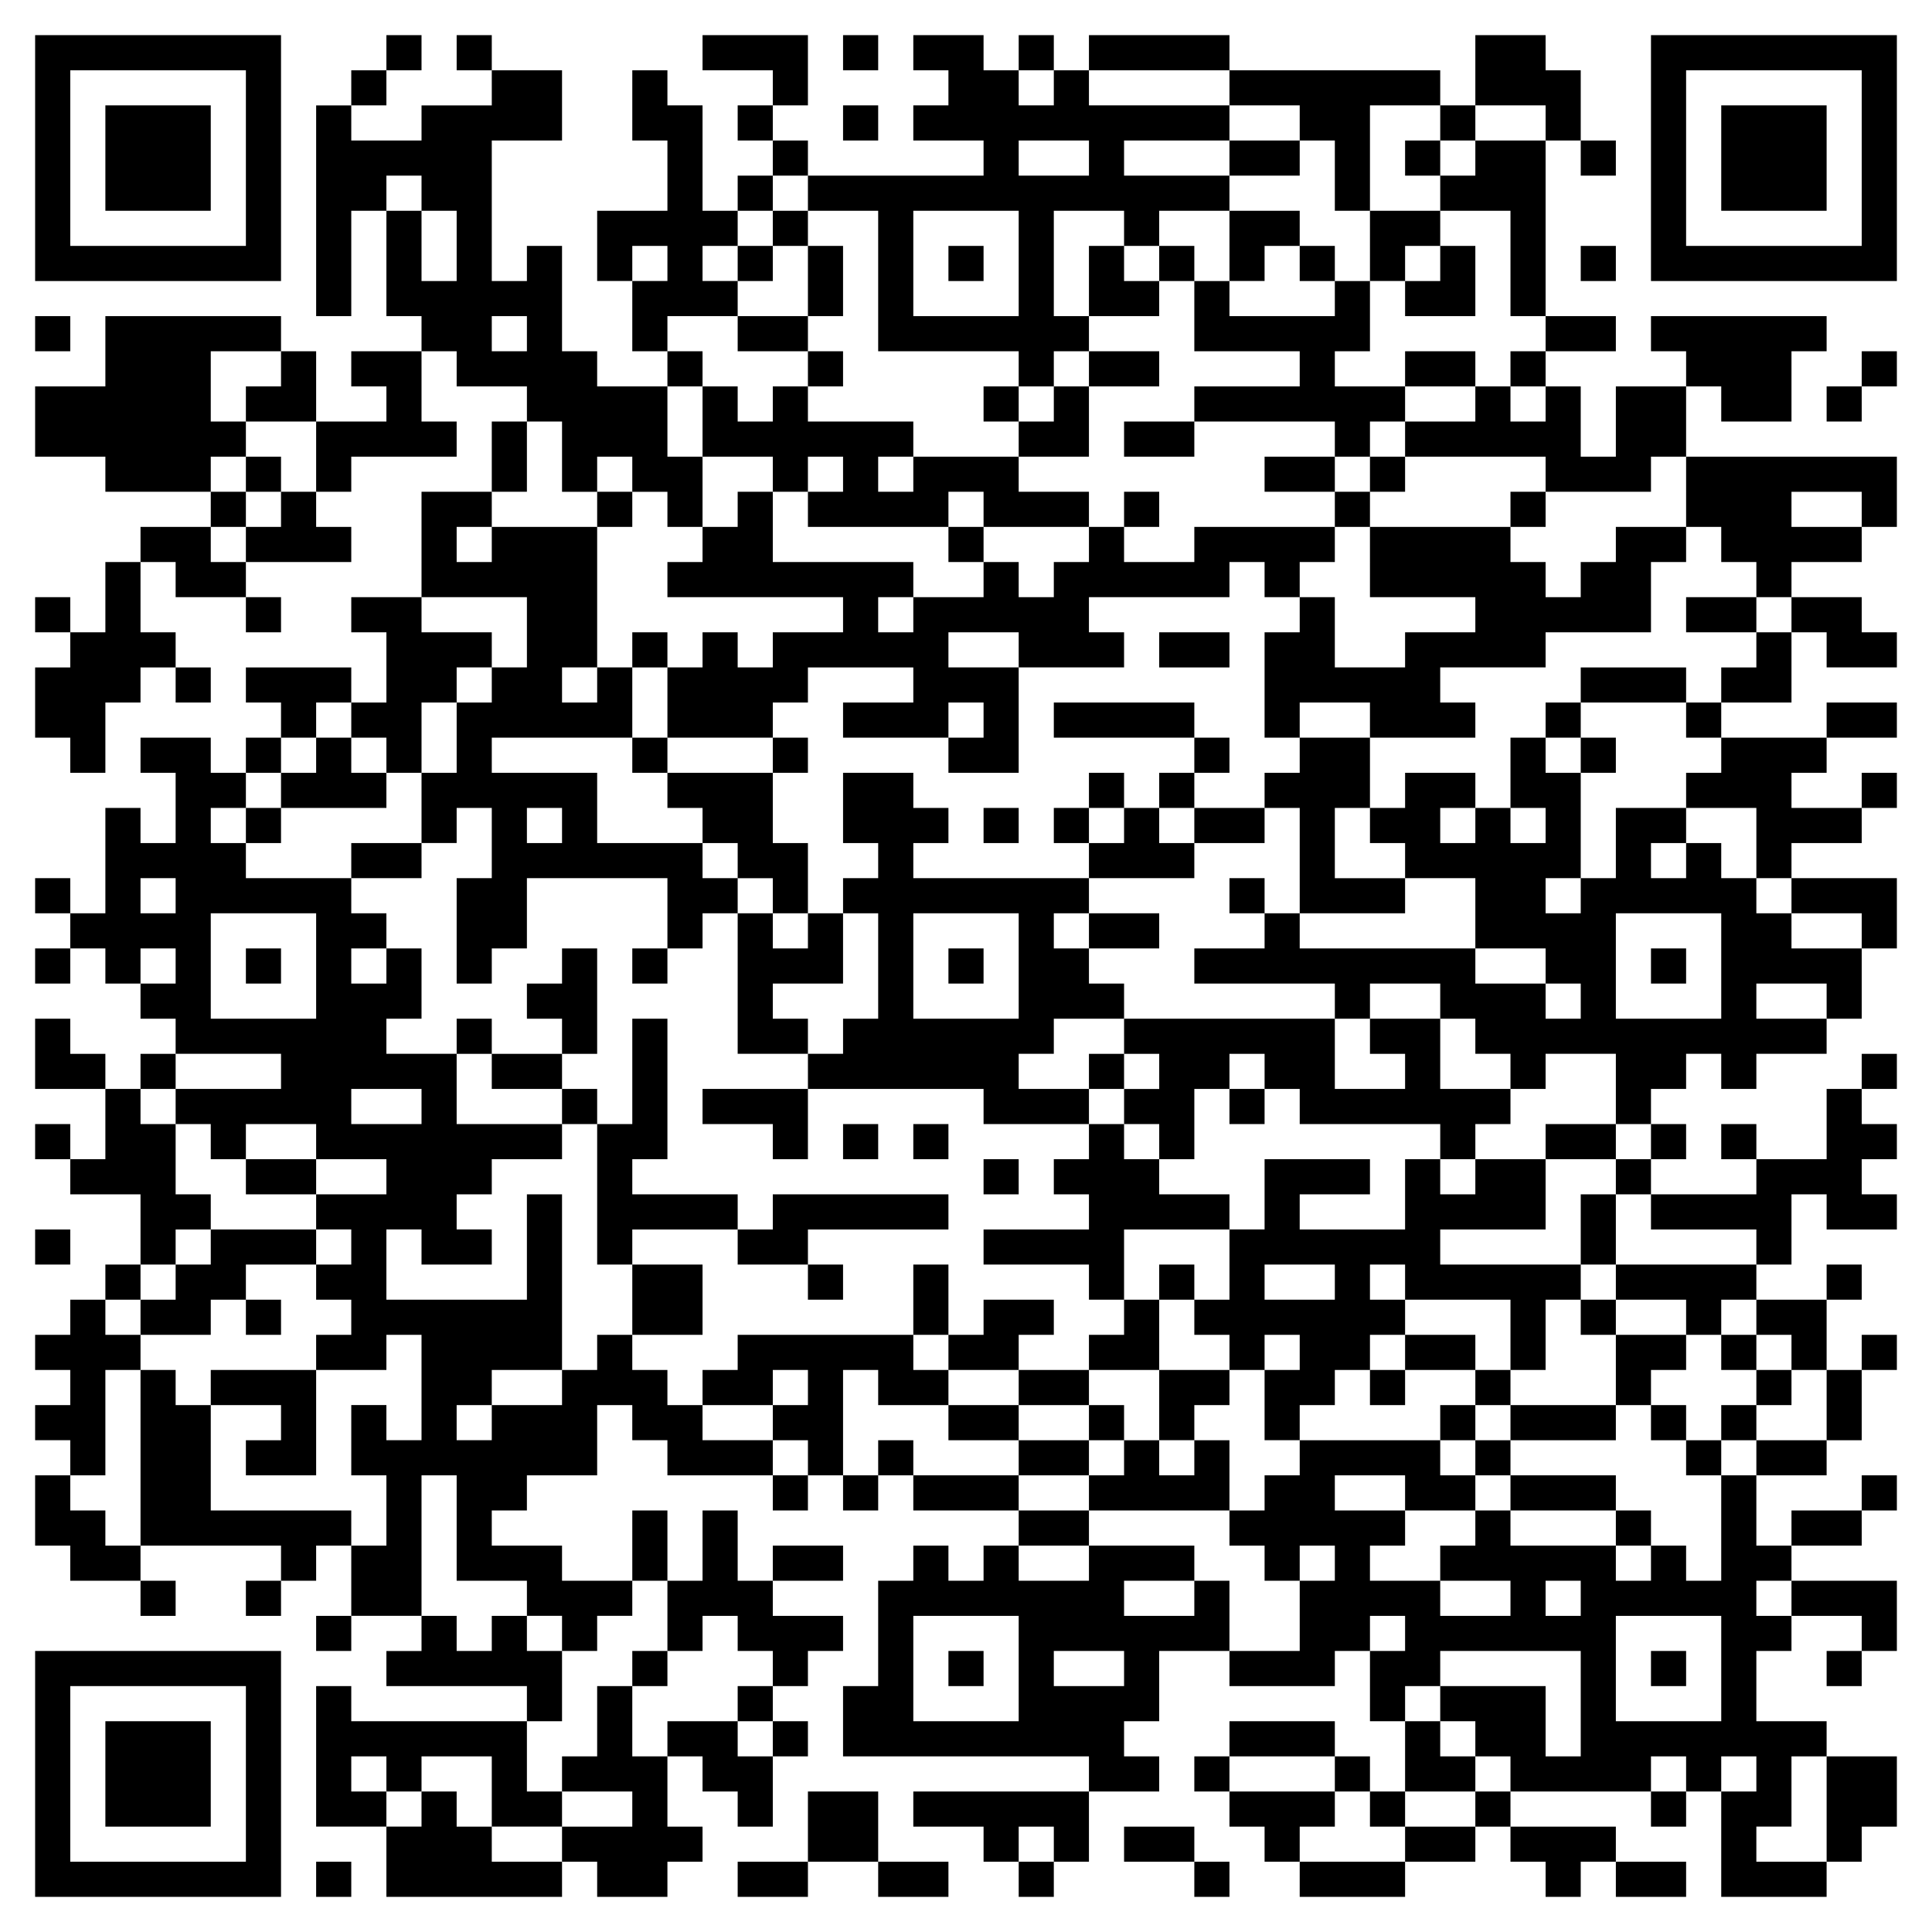<svg xmlns="http://www.w3.org/2000/svg" viewBox="0 0 55 55"><path d="M1 1h7v7h-7zM11 1h1v1h-1zM13 1h1v1h-1zM20 1h3v2h-1v-1h-2zM24 1h1v1h-1zM26 1h2v1h1v1h1v-1h1v1h4v1h-3v1h3v1h-2v1h-1v-1h-2v3h1v1h-1v1h-1v-1h-4v-4h-2v-1h5v-1h-2v-1h1v-1h-1zM29 1h1v1h-1zM31 1h4v1h-4zM42 1h2v1h1v2h-1v-1h-2zM47 1h7v7h-7zM2 2v5h5v-5zM10 2h1v1h-1zM14 2h2v2h-2v4h1v-1h1v3h1v1h2v2h1v2h-1v-1h-1v-1h-1v1h-1v-2h-1v-1h-2v-1h-1v-1h-1v-3h1v2h1v-2h-1v-1h-1v1h-1v3h-1v-6h1v1h2v-1h2zM18 2h1v1h1v3h1v1h-1v1h1v1h-2v1h-1v-2h1v-1h-1v1h-1v-2h2v-2h-1zM35 2h6v1h-2v3h-1v-2h-1v-1h-2zM48 2v5h5v-5zM3 3h3v3h-3zM21 3h1v1h-1zM24 3h1v1h-1zM41 3h1v1h-1zM49 3h3v3h-3zM22 4h1v1h-1zM29 4v1h2v-1zM35 4h2v1h-2zM40 4h1v1h-1zM42 4h2v5h-1v-3h-2v-1h1zM45 4h1v1h-1zM21 5h1v1h-1zM22 6h1v1h-1zM26 6v3h3v-3zM35 6h2v1h-1v1h-1zM39 6h2v1h-1v1h-1zM21 7h1v1h-1zM23 7h1v2h-1zM27 7h1v1h-1zM31 7h1v1h1v1h-2zM33 7h1v1h-1zM37 7h1v1h-1zM41 7h1v2h-2v-1h1zM45 7h1v1h-1zM34 8h1v1h3v-1h1v2h-1v1h2v1h-1v1h-1v-1h-4v-1h3v-1h-3zM1 9h1v1h-1zM3 9h5v1h-2v2h1v1h-1v1h-3v-1h-2v-2h2zM14 9v1h1v-1zM21 9h2v1h-2zM44 9h2v1h-2zM47 9h5v1h-1v2h-2v-1h-1v-1h-1zM8 10h1v2h-2v-1h1zM10 10h2v2h1v1h-3v1h-1v-2h2v-1h-1zM19 10h1v1h-1zM23 10h1v1h-1zM31 10h2v1h-2zM40 10h2v1h-2zM43 10h1v1h-1zM53 10h1v1h-1zM20 11h1v1h1v-1h1v1h3v1h-1v1h1v-1h3v1h2v1h-3v-1h-1v1h-4v-1h1v-1h-1v1h-1v-1h-2zM28 11h1v1h-1zM30 11h1v2h-2v-1h1zM42 11h1v1h1v-1h1v2h1v-2h2v2h-1v1h-3v-1h-4v-1h2zM52 11h1v1h-1zM14 12h1v2h-1zM32 12h2v1h-2zM7 13h1v1h-1zM36 13h2v1h-2zM39 13h1v1h-1zM48 13h6v2h-1v-1h-2v1h2v1h-2v1h-1v-1h-1v-1h-1zM6 14h1v1h-1zM8 14h1v1h1v1h-3v-1h1zM12 14h2v1h-1v1h1v-1h3v4h-1v1h1v-1h1v2h-4v1h3v2h3v1h1v1h-1v1h-1v-2h-4v2h-1v1h-1v-3h1v-2h-1v1h-1v-2h1v-2h1v-1h1v-2h-3zM17 14h1v1h-1zM21 14h1v2h4v1h-1v1h1v-1h2v-1h1v1h1v-1h1v-1h1v1h2v-1h4v1h-1v1h-1v-1h-1v1h-4v1h1v1h-3v-1h-2v1h2v3h-2v-1h1v-1h-1v1h-3v-1h2v-1h-3v1h-1v1h-3v-2h1v-1h1v1h1v-1h2v-1h-5v-1h1v-1h1zM32 14h1v1h-1zM38 14h1v1h-1zM43 14h1v1h-1zM4 15h2v1h1v1h-2v-1h-1zM27 15h1v1h-1zM39 15h4v1h1v1h1v-1h1v-1h2v1h-1v2h-3v1h-3v1h1v1h-3v-1h-2v1h-1v-3h1v-1h1v2h2v-1h2v-1h-3zM3 16h1v2h1v1h-1v1h-1v2h-1v-1h-1v-2h1v-1h1zM1 17h1v1h-1zM7 17h1v1h-1zM10 17h2v1h2v1h-1v1h-1v2h-1v-1h-1v-1h1v-2h-1zM48 17h2v1h-2zM51 17h2v1h1v1h-2v-1h-1zM18 18h1v1h-1zM33 18h2v1h-2zM50 18h1v2h-2v-1h1zM5 19h1v1h-1zM7 19h3v1h-1v1h-1v-1h-1zM45 19h3v1h-3zM30 20h4v1h-4zM44 20h1v1h-1zM48 20h1v1h-1zM52 20h2v1h-2zM4 21h2v1h1v1h-1v1h1v1h3v1h1v1h-1v1h1v-1h1v2h-1v1h2v2h3v1h-2v1h-1v1h1v1h-2v-1h-1v2h4v-3h1v5h-2v1h-1v1h1v-1h2v-1h1v-1h1v1h1v1h1v1h2v1h-3v-1h-1v-1h-1v2h-2v1h-1v1h2v1h2v1h-1v1h-1v-1h-1v-1h-2v-3h-1v4h-2v-2h1v-2h-1v-2h1v1h1v-3h-1v1h-2v-1h1v-1h-1v-1h1v-1h-1v-1h2v-1h-2v-1h-2v1h-1v-1h-1v-1h3v-1h-3v-1h-1v-1h1v-1h-1v1h-1v-1h-1v-1h1v-3h1v1h1v-2h-1zM7 21h1v1h-1zM9 21h1v1h1v1h-3v-1h1zM18 21h1v1h-1zM22 21h1v1h-1zM34 21h1v1h-1zM37 21h2v2h-1v2h2v1h-3v-3h-1v-1h1zM43 21h1v1h1v3h-1v1h1v-1h1v-2h2v1h-1v1h1v-1h1v1h1v1h1v1h2v2h-1v-1h-2v1h2v1h-2v1h-1v-1h-1v1h-1v1h-1v-2h-2v1h-1v-1h-1v-1h-1v-1h-2v1h-1v-1h-4v-1h2v-1h1v1h5v1h2v1h1v-1h-1v-1h-2v-2h-2v-1h-1v-1h1v-1h2v1h-1v1h1v-1h1v1h1v-1h-1zM45 21h1v1h-1zM49 21h3v1h-1v1h2v1h-2v1h-1v-2h-2v-1h1zM19 22h3v2h1v2h-1v-1h-1v-1h-1v-1h-1zM24 22h2v1h1v1h-1v1h5v1h-1v1h1v1h1v1h-2v1h-1v1h2v1h-3v-1h-5v-1h1v-1h1v-3h-1v-1h1v-1h-1zM31 22h1v1h-1zM33 22h1v1h-1zM53 22h1v1h-1zM7 23h1v1h-1zM15 23v1h1v-1zM28 23h1v1h-1zM30 23h1v1h-1zM32 23h1v1h1v1h-3v-1h1zM34 23h2v1h-2zM10 24h2v1h-2zM1 25h1v1h-1zM4 25v1h1v-1zM35 25h1v1h-1zM51 25h3v2h-1v-1h-2zM6 26v3h3v-3zM21 26h1v1h1v-1h1v2h-2v1h1v1h-2zM26 26v3h3v-3zM31 26h2v1h-2zM46 26v3h3v-3zM1 27h1v1h-1zM7 27h1v1h-1zM16 27h1v3h-1v-1h-1v-1h1zM18 27h1v1h-1zM27 27h1v1h-1zM47 27h1v1h-1zM1 29h1v1h1v1h-2zM13 29h1v1h-1zM18 29h1v4h-1v1h3v1h-3v1h-1v-4h1zM32 29h6v2h2v-1h-1v-1h2v2h2v1h-1v1h-1v-1h-4v-1h-1v-1h-1v1h-1v2h-1v-1h-1v-1h1v-1h-1zM4 30h1v1h-1zM14 30h2v1h-2zM31 30h1v1h-1zM53 30h1v1h-1zM3 31h1v1h1v2h1v1h-1v1h-1v-2h-2v-1h1zM10 31v1h2v-1zM16 31h1v1h-1zM20 31h3v2h-1v-1h-2zM35 31h1v1h-1zM52 31h1v1h1v1h-1v1h1v1h-2v-1h-1v2h-1v-1h-3v-1h3v-1h2zM1 32h1v1h-1zM24 32h1v1h-1zM26 32h1v1h-1zM31 32h1v1h1v1h2v1h-3v2h-1v-1h-3v-1h3v-1h-1v-1h1zM44 32h2v1h-2zM47 32h1v1h-1zM49 32h1v1h-1zM7 33h2v1h-2zM28 33h1v1h-1zM36 33h3v1h-2v1h3v-2h1v1h1v-1h2v2h-3v1h4v1h-1v2h-1v-2h-3v-1h-1v1h1v1h-1v1h-1v1h-1v1h-1v-2h1v-1h-1v1h-1v-1h-1v-1h1v-2h1zM46 33h1v1h-1zM22 34h5v1h-4v1h-2v-1h1zM45 34h1v2h-1zM1 35h1v1h-1zM6 35h3v1h-2v1h-1v1h-2v-1h1v-1h1zM3 36h1v1h-1zM18 36h2v2h-2zM23 36h1v1h-1zM26 36h1v2h-1zM33 36h1v1h-1zM36 36v1h2v-1zM46 36h4v1h-1v1h-1v-1h-2zM52 36h1v1h-1zM2 37h1v1h1v1h-1v3h-1v-1h-1v-1h1v-1h-1v-1h1zM7 37h1v1h-1zM28 37h2v1h-1v1h-2v-1h1zM32 37h1v2h-2v-1h1zM45 37h1v1h-1zM50 37h2v2h-1v-1h-1zM21 38h5v1h1v1h-2v-1h-1v3h-1v-1h-1v-1h1v-1h-1v1h-2v-1h1zM40 38h2v1h-2zM46 38h2v1h-1v1h-1zM49 38h1v1h-1zM53 38h1v1h-1zM4 39h1v1h1v3h4v1h-1v1h-1v-1h-4zM6 39h3v3h-2v-1h1v-1h-2zM29 39h2v1h-2zM33 39h2v1h-1v1h-1zM39 39h1v1h-1zM42 39h1v1h-1zM50 39h1v1h-1zM52 39h1v2h-1zM27 40h2v1h-2zM31 40h1v1h-1zM41 40h1v1h-1zM43 40h3v1h-3zM47 40h1v1h-1zM49 40h1v1h-1zM25 41h1v1h-1zM29 41h2v1h-2zM32 41h1v1h1v-1h1v2h-4v-1h1zM37 41h4v1h1v1h-2v-1h-2v1h2v1h-1v1h2v1h2v-1h-2v-1h1v-1h1v1h3v1h1v-1h1v1h1v-3h1v2h1v1h-1v1h1v1h-1v2h2v1h-1v2h-1v1h2v1h-3v-3h1v-1h-1v1h-1v-1h-1v1h-4v-1h-1v-1h-1v-1h3v2h1v-3h-4v1h-1v1h-1v-2h1v-1h-1v1h-1v1h-3v-1h2v-2h1v-1h-1v1h-1v-1h-1v-1h1v-1h1zM42 41h1v1h-1zM48 41h1v1h-1zM50 41h2v1h-2zM1 42h1v1h1v1h1v1h-2v-1h-1zM22 42h1v1h-1zM24 42h1v1h-1zM26 42h3v1h-3zM43 42h3v1h-3zM53 42h1v1h-1zM18 43h1v2h-1zM20 43h1v2h1v1h2v1h-1v1h-1v-1h-1v-1h-1v1h-1v-2h1zM29 43h2v1h-2zM46 43h1v1h-1zM51 43h2v1h-2zM22 44h2v1h-2zM26 44h1v1h1v-1h1v1h2v-1h3v1h-2v1h2v-1h1v2h-2v2h-1v1h1v1h-2v-1h-7v-2h1v-3h1zM4 45h1v1h-1zM7 45h1v1h-1zM44 45v1h1v-1zM51 45h3v2h-1v-1h-2zM9 46h1v1h-1zM12 46h1v1h1v-1h1v1h1v2h-1v-1h-4v-1h1zM26 46v3h3v-3zM46 46v3h3v-3zM1 47h7v7h-7zM18 47h1v1h-1zM27 47h1v1h-1zM30 47v1h2v-1zM47 47h1v1h-1zM52 47h1v1h-1zM2 48v5h5v-5zM9 48h1v1h5v2h1v1h-2v-2h-2v1h-1v-1h-1v1h1v1h-2zM17 48h1v2h1v2h1v1h-1v1h-2v-1h-1v-1h2v-1h-2v-1h1zM21 48h1v1h-1zM3 49h3v3h-3zM19 49h2v1h1v2h-1v-1h-1v-1h-1zM22 49h1v1h-1zM35 49h3v1h-3zM40 49h1v1h1v1h-2zM34 50h1v1h-1zM38 50h1v1h-1zM52 50h2v2h-1v1h-1zM12 51h1v1h1v1h2v1h-5v-2h1zM23 51h2v2h-2zM26 51h5v2h-1v-1h-1v1h-1v-1h-2zM35 51h3v1h-1v1h-1v-1h-1zM39 51h1v1h-1zM42 51h1v1h-1zM47 51h1v1h-1zM32 52h2v1h-2zM40 52h2v1h-2zM43 52h3v1h-1v1h-1v-1h-1zM9 53h1v1h-1zM21 53h2v1h-2zM25 53h2v1h-2zM29 53h1v1h-1zM34 53h1v1h-1zM37 53h3v1h-3zM46 53h2v1h-2z"/></svg>